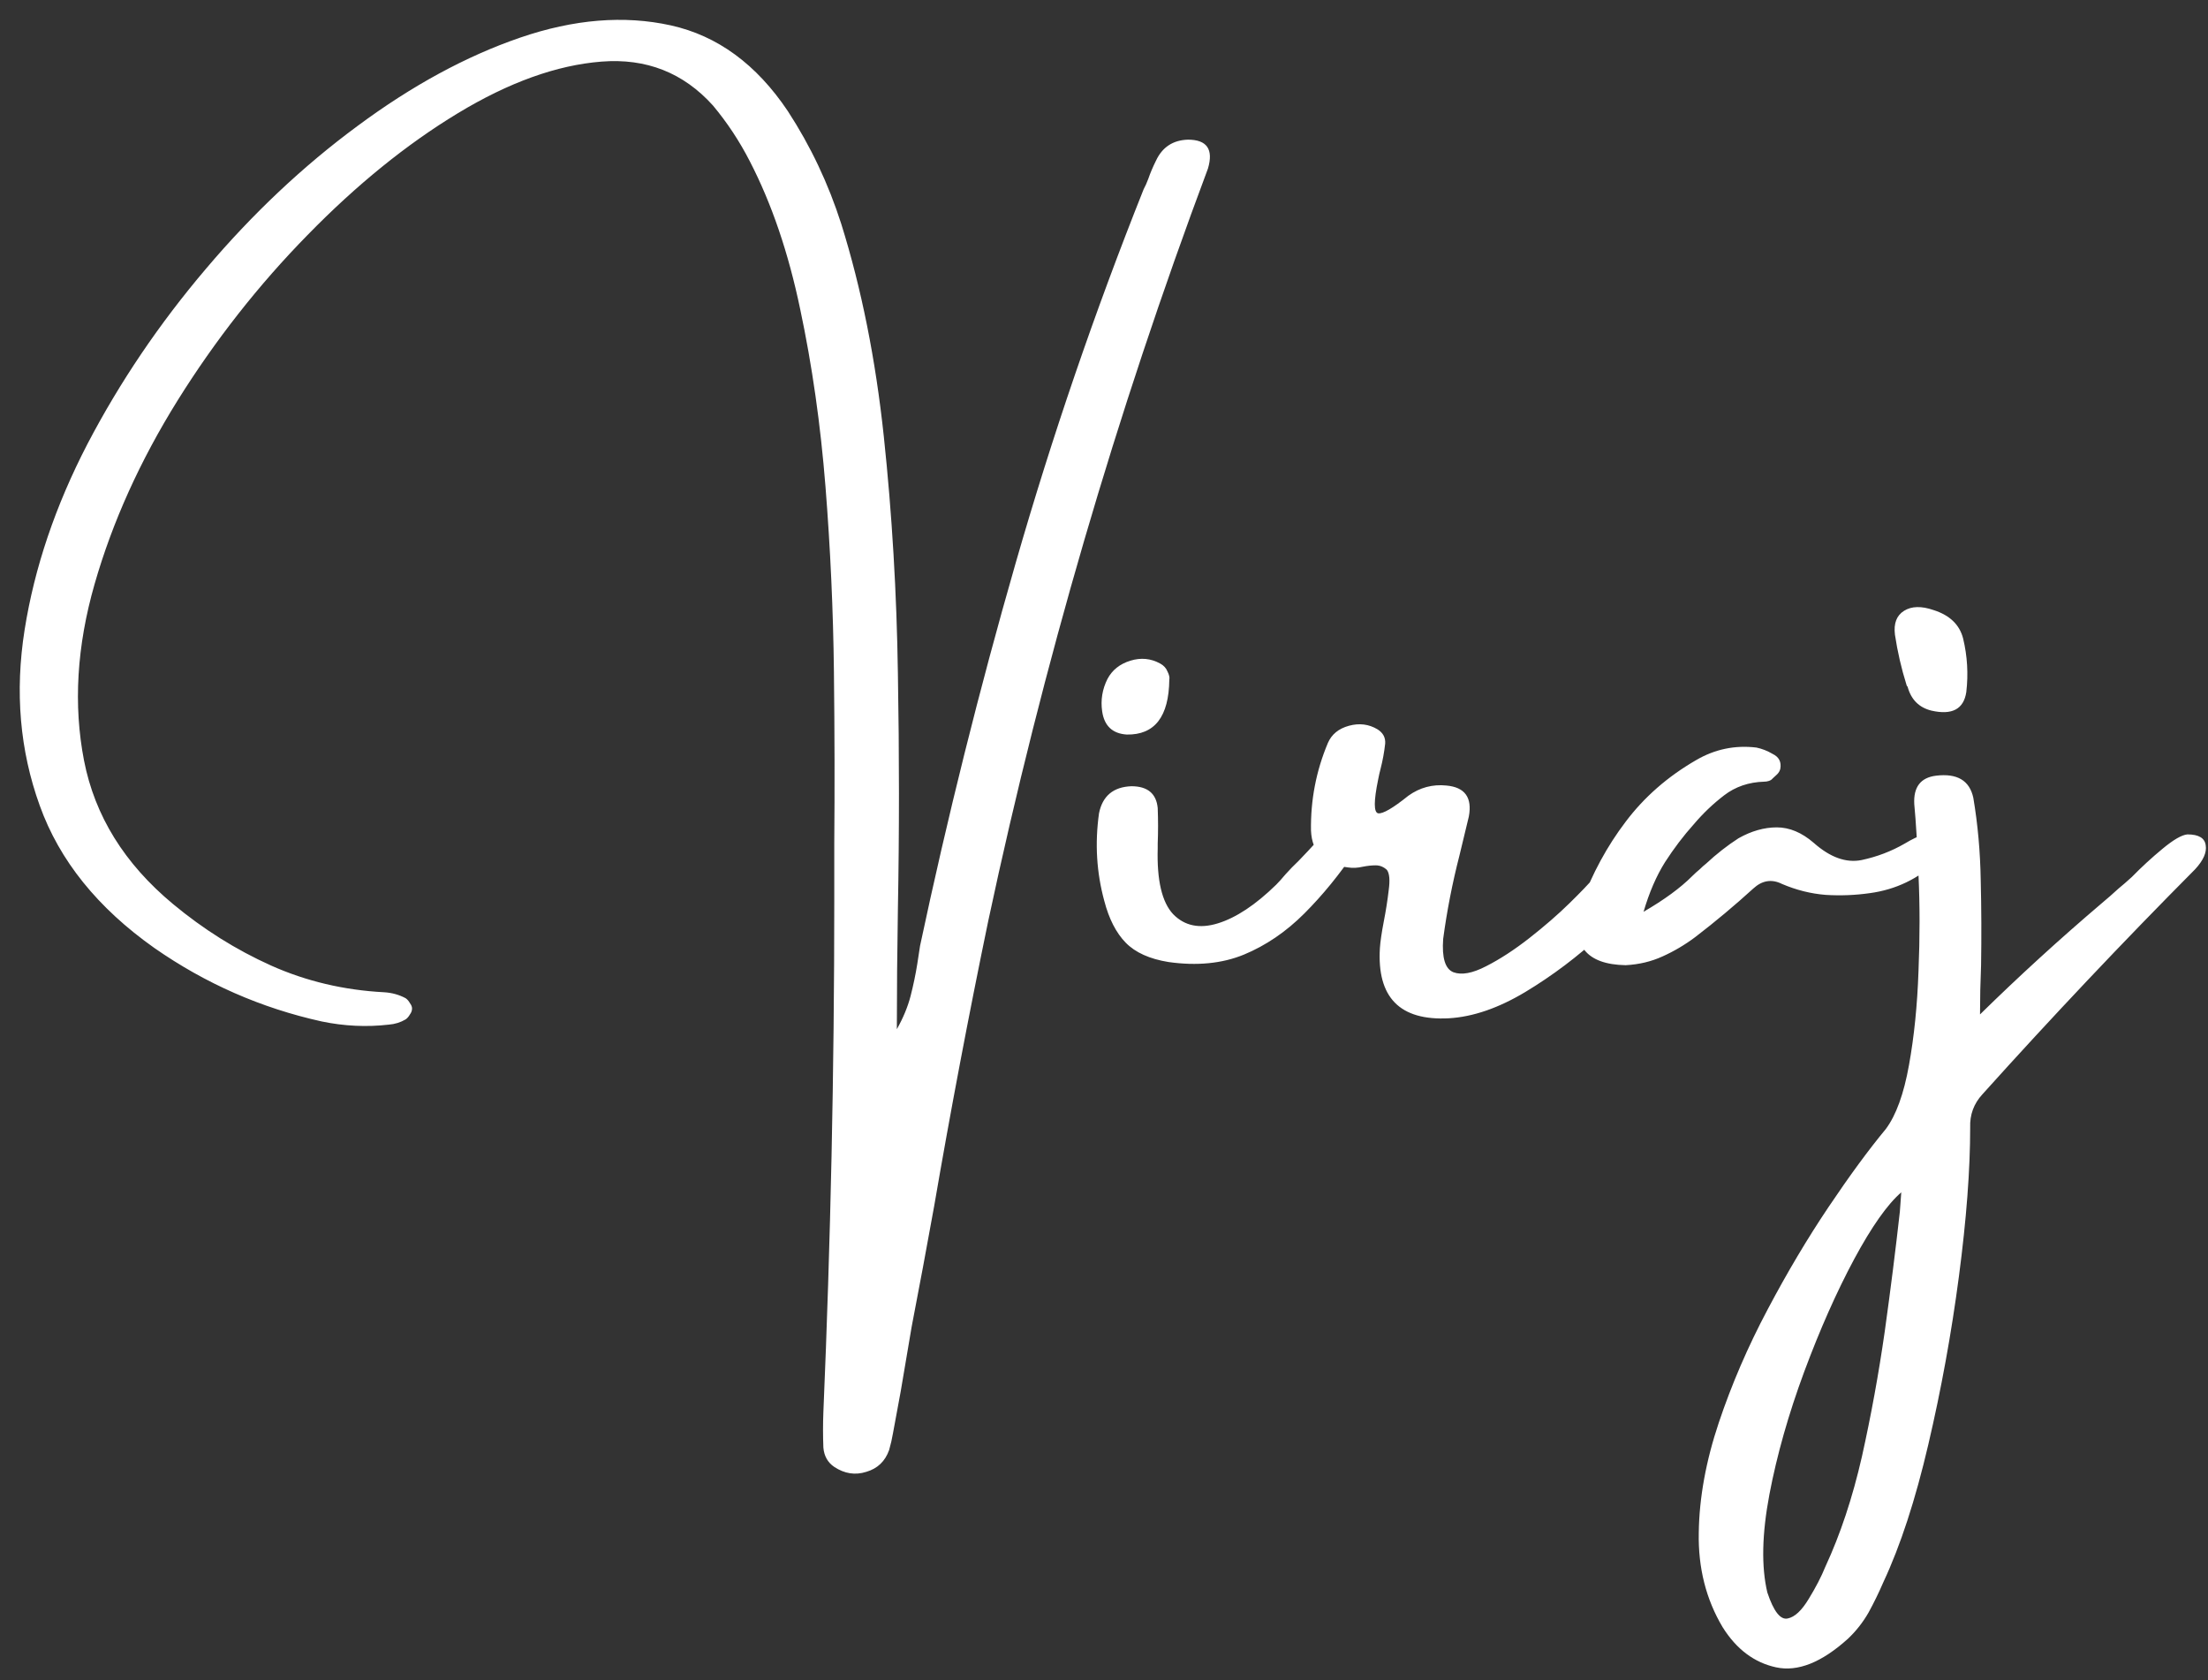 <svg width="138" height="105" viewBox="0 0 138 105" fill="none" xmlns="http://www.w3.org/2000/svg">
<rect x="0" y="0" width="138" height="105" fill="#333333" stroke="none"/>
<path d="M56.053 64.318C56.449 63.615 56.734 62.927 56.91 62.253C57.086 61.565 57.225 60.898 57.328 60.253C57.386 59.873 57.445 59.492 57.503 59.111C59.217 51.054 61.209 43.078 63.48 35.183C65.751 27.287 68.416 19.502 71.478 11.826C71.581 11.635 71.676 11.423 71.764 11.188C71.895 10.808 72.057 10.427 72.247 10.046C72.643 9.196 73.309 8.757 74.247 8.728C75.433 8.728 75.851 9.328 75.499 10.529C69.757 25.866 65.179 41.54 61.766 57.551C60.536 63.483 59.408 69.431 58.382 75.393C57.928 77.912 57.459 80.424 56.976 82.929C56.756 84.248 56.529 85.588 56.295 86.95C56.134 87.814 55.973 88.686 55.812 89.565C55.753 89.916 55.672 90.268 55.57 90.62C55.321 91.323 54.845 91.777 54.142 91.982C53.453 92.202 52.787 92.099 52.142 91.674C51.732 91.396 51.505 90.993 51.461 90.466C51.432 89.733 51.432 88.994 51.461 88.247C51.915 77.582 52.142 66.918 52.142 56.254C52.142 55.127 52.142 53.933 52.142 52.673C52.171 49.348 52.164 45.781 52.12 41.972C52.076 38.149 51.9 34.296 51.593 30.415C51.285 26.533 50.758 22.834 50.011 19.318C49.278 15.803 48.231 12.727 46.869 10.09C46.224 8.83 45.455 7.666 44.562 6.596C42.716 4.545 40.394 3.63 37.596 3.85C34.798 4.069 31.803 5.146 28.609 7.08C25.416 9.013 22.289 11.547 19.227 14.682C16.166 17.802 13.456 21.252 11.097 25.031C8.753 28.796 7.025 32.619 5.912 36.501C4.798 40.383 4.579 44.06 5.252 47.531C5.926 50.988 7.779 53.977 10.812 56.496C12.716 58.078 14.759 59.36 16.942 60.341C19.139 61.323 21.498 61.879 24.017 62.011C24.5 62.041 24.947 62.165 25.357 62.385C25.46 62.458 25.548 62.56 25.621 62.692C25.709 62.81 25.753 62.919 25.753 63.022C25.753 63.154 25.709 63.278 25.621 63.395C25.548 63.527 25.46 63.63 25.357 63.703C25.035 63.894 24.684 64.003 24.303 64.033C22.911 64.194 21.512 64.128 20.106 63.835C16.327 63 12.84 61.469 9.647 59.243C6.102 56.738 3.714 53.772 2.484 50.344C1.239 46.901 0.924 43.239 1.539 39.357C2.154 35.476 3.465 31.601 5.472 27.734C7.494 23.867 9.962 20.219 12.877 16.791C15.792 13.349 18.949 10.376 22.347 7.871C25.746 5.351 29.129 3.513 32.498 2.355C35.868 1.198 39.01 0.942 41.925 1.586C44.84 2.231 47.279 4.018 49.242 6.948C50.663 9.13 51.776 11.481 52.581 14.001C53.841 18.029 54.727 22.46 55.24 27.294C55.753 32.128 56.046 37.072 56.119 42.126C56.207 47.165 56.207 52.05 56.119 56.782C56.075 59.419 56.053 61.931 56.053 64.318ZM84.684 51.992C84.874 52.094 84.962 52.27 84.947 52.519C84.933 52.753 84.859 52.966 84.728 53.156C83.731 54.636 82.662 55.947 81.519 57.089C80.377 58.232 79.117 59.089 77.74 59.66C76.378 60.217 74.811 60.371 73.038 60.122C71.852 59.931 70.958 59.528 70.357 58.913C69.757 58.298 69.31 57.426 69.017 56.298C68.534 54.526 68.424 52.702 68.688 50.827C68.907 49.743 69.581 49.179 70.709 49.135C71.72 49.135 72.269 49.589 72.357 50.498C72.386 51.245 72.386 51.984 72.357 52.717C72.357 52.819 72.357 52.915 72.357 53.002C72.298 55.009 72.621 56.386 73.324 57.133C74.041 57.866 74.972 58.056 76.114 57.705C77.257 57.353 78.473 56.547 79.762 55.288C79.923 55.127 80.121 54.907 80.355 54.628C80.604 54.35 80.875 54.072 81.168 53.794C81.578 53.369 81.915 53.01 82.179 52.717C82.984 51.911 83.819 51.669 84.684 51.992ZM70.423 45.905C69.53 45.847 69.017 45.363 68.885 44.455C68.783 43.752 68.893 43.078 69.215 42.434C69.508 41.877 69.984 41.496 70.643 41.291C71.302 41.086 71.925 41.145 72.511 41.467C72.731 41.584 72.884 41.752 72.972 41.972C73.075 42.177 73.111 42.346 73.082 42.477C73.053 44.792 72.166 45.935 70.423 45.905ZM101.712 52.629C102.254 52.072 102.73 51.852 103.141 51.97C103.565 52.087 103.829 52.395 103.932 52.893C104.034 53.391 103.888 53.947 103.492 54.562C102.687 55.749 101.551 57.031 100.086 58.408C98.622 59.77 97.04 60.964 95.34 61.989C93.656 63 92.059 63.549 90.55 63.637C87.489 63.798 86.053 62.334 86.244 59.243C86.273 58.833 86.353 58.283 86.485 57.595C86.617 56.921 86.72 56.269 86.793 55.639C86.881 55.009 86.844 54.584 86.683 54.365C86.478 54.174 86.244 54.079 85.98 54.079C85.731 54.079 85.46 54.108 85.167 54.167C84.845 54.24 84.544 54.255 84.266 54.211C82.772 54.05 81.996 53.281 81.937 51.904C81.908 49.999 82.259 48.176 82.992 46.433C83.226 45.891 83.665 45.532 84.31 45.356C84.955 45.18 85.548 45.253 86.09 45.576C86.441 45.795 86.603 46.096 86.573 46.477C86.515 47.004 86.419 47.524 86.288 48.037C86.229 48.256 86.178 48.483 86.134 48.718C85.856 50.065 85.856 50.769 86.134 50.827C86.427 50.871 87.057 50.505 88.023 49.728C88.741 49.216 89.532 49.003 90.397 49.091C91.554 49.194 92.022 49.838 91.803 51.025C91.612 51.831 91.415 52.651 91.21 53.486C90.77 55.2 90.433 56.928 90.199 58.671C90.111 59.858 90.323 60.554 90.836 60.759C91.349 60.949 92.03 60.825 92.879 60.385C93.744 59.946 94.644 59.36 95.582 58.627C96.534 57.88 97.369 57.155 98.087 56.452C98.819 55.734 99.317 55.214 99.581 54.892C99.713 54.731 99.911 54.511 100.174 54.233C100.453 53.94 100.738 53.647 101.031 53.354C101.354 53.032 101.581 52.79 101.712 52.629ZM121.29 51.948C121.451 51.977 121.561 52.028 121.62 52.102C121.678 52.16 121.744 52.285 121.817 52.475C121.876 52.666 121.81 52.893 121.62 53.156C121.429 53.42 121.253 53.632 121.092 53.794C119.891 54.921 118.485 55.595 116.874 55.815C115.951 55.947 115.028 55.983 114.105 55.925C113.182 55.852 112.274 55.624 111.38 55.244C110.736 54.921 110.135 55.017 109.579 55.529C108.421 56.584 107.213 57.595 105.953 58.562C105.309 59.045 104.627 59.448 103.91 59.77C103.207 60.092 102.438 60.275 101.603 60.319C99.156 60.275 98.189 59.081 98.702 56.738C98.731 56.635 98.768 56.555 98.812 56.496C99.515 54.592 100.445 52.878 101.603 51.355C102.76 49.816 104.225 48.535 105.997 47.509C107.169 46.821 108.429 46.557 109.776 46.718C110.128 46.791 110.465 46.923 110.787 47.114C111.183 47.304 111.344 47.612 111.271 48.037C111.241 48.169 111.175 48.286 111.073 48.388C110.985 48.476 110.89 48.564 110.787 48.652C110.729 48.725 110.648 48.776 110.545 48.806C110.458 48.835 110.362 48.85 110.26 48.85C109.293 48.879 108.458 49.165 107.755 49.706C107.066 50.234 106.437 50.834 105.865 51.508C105.221 52.226 104.62 53.017 104.063 53.881C103.521 54.746 103.075 55.778 102.723 56.98C104.012 56.232 105.023 55.493 105.755 54.76C105.917 54.599 106.078 54.453 106.239 54.321C106.371 54.189 106.502 54.072 106.634 53.969C107.279 53.369 107.953 52.841 108.656 52.387C109.461 51.933 110.26 51.706 111.051 51.706C111.842 51.706 112.611 52.028 113.358 52.673C114.383 53.581 115.379 53.94 116.346 53.749C117.313 53.544 118.214 53.2 119.049 52.717C119.898 52.204 120.646 51.948 121.29 51.948ZM136.715 52.145C137.418 52.145 137.799 52.373 137.857 52.827C137.931 53.266 137.711 53.764 137.198 54.321C132.657 58.891 128.226 63.579 123.905 68.383C123.363 68.969 123.106 69.665 123.136 70.471C123.136 73.107 122.901 76.206 122.433 79.765C121.964 83.325 121.327 86.826 120.521 90.268C119.715 93.725 118.778 96.596 117.708 98.881C117.43 99.526 117.123 100.156 116.786 100.771C116.434 101.386 116.002 101.936 115.489 102.419C113.849 103.898 112.354 104.492 111.007 104.199C109.645 103.906 108.531 103.071 107.667 101.694C106.627 99.951 106.129 97.981 106.173 95.783C106.202 93.601 106.62 91.308 107.425 88.906C108.231 86.503 109.249 84.145 110.479 81.831C111.695 79.531 112.962 77.399 114.281 75.436C115.599 73.474 116.793 71.848 117.862 70.559C118.507 69.694 118.99 68.361 119.312 66.56C119.635 64.772 119.833 62.817 119.906 60.693C119.994 58.569 119.994 56.569 119.906 54.694C119.833 52.805 119.745 51.325 119.642 50.256C119.583 49.187 120.038 48.593 121.004 48.476C122.323 48.315 123.099 48.776 123.333 49.86C123.612 51.516 123.766 53.23 123.795 55.002C123.839 56.774 123.846 58.547 123.817 60.319C123.773 61.374 123.751 62.399 123.751 63.395C126.168 61.023 128.702 58.708 131.354 56.452C131.705 56.159 132.057 55.852 132.408 55.529C132.643 55.339 132.921 55.097 133.243 54.804C133.844 54.189 134.481 53.603 135.155 53.046C135.843 52.475 136.363 52.175 136.715 52.145ZM114.083 97.915C115.021 95.893 115.782 93.601 116.368 91.037C116.939 88.474 117.416 85.866 117.796 83.215C118.163 80.578 118.478 78.081 118.741 75.722C118.771 75.312 118.8 74.909 118.829 74.514C117.965 75.261 116.983 76.652 115.885 78.689C114.786 80.739 113.746 83.083 112.765 85.72C111.783 88.371 111.058 90.927 110.589 93.388C110.121 95.864 110.077 97.907 110.458 99.519C110.853 100.705 111.278 101.247 111.732 101.145C112.171 101.057 112.611 100.646 113.05 99.914C113.49 99.196 113.834 98.53 114.083 97.915ZM119.225 42.917C119.181 42.873 119.159 42.836 119.159 42.807C118.836 41.782 118.595 40.734 118.434 39.665C118.346 38.962 118.536 38.464 119.005 38.171C119.474 37.878 120.089 37.863 120.851 38.127C121.861 38.449 122.477 39.042 122.696 39.907C122.96 41.005 123.026 42.119 122.894 43.247C122.733 44.316 122.008 44.704 120.719 44.411C119.942 44.221 119.444 43.723 119.225 42.917Z" fill="white"/>
</svg>
